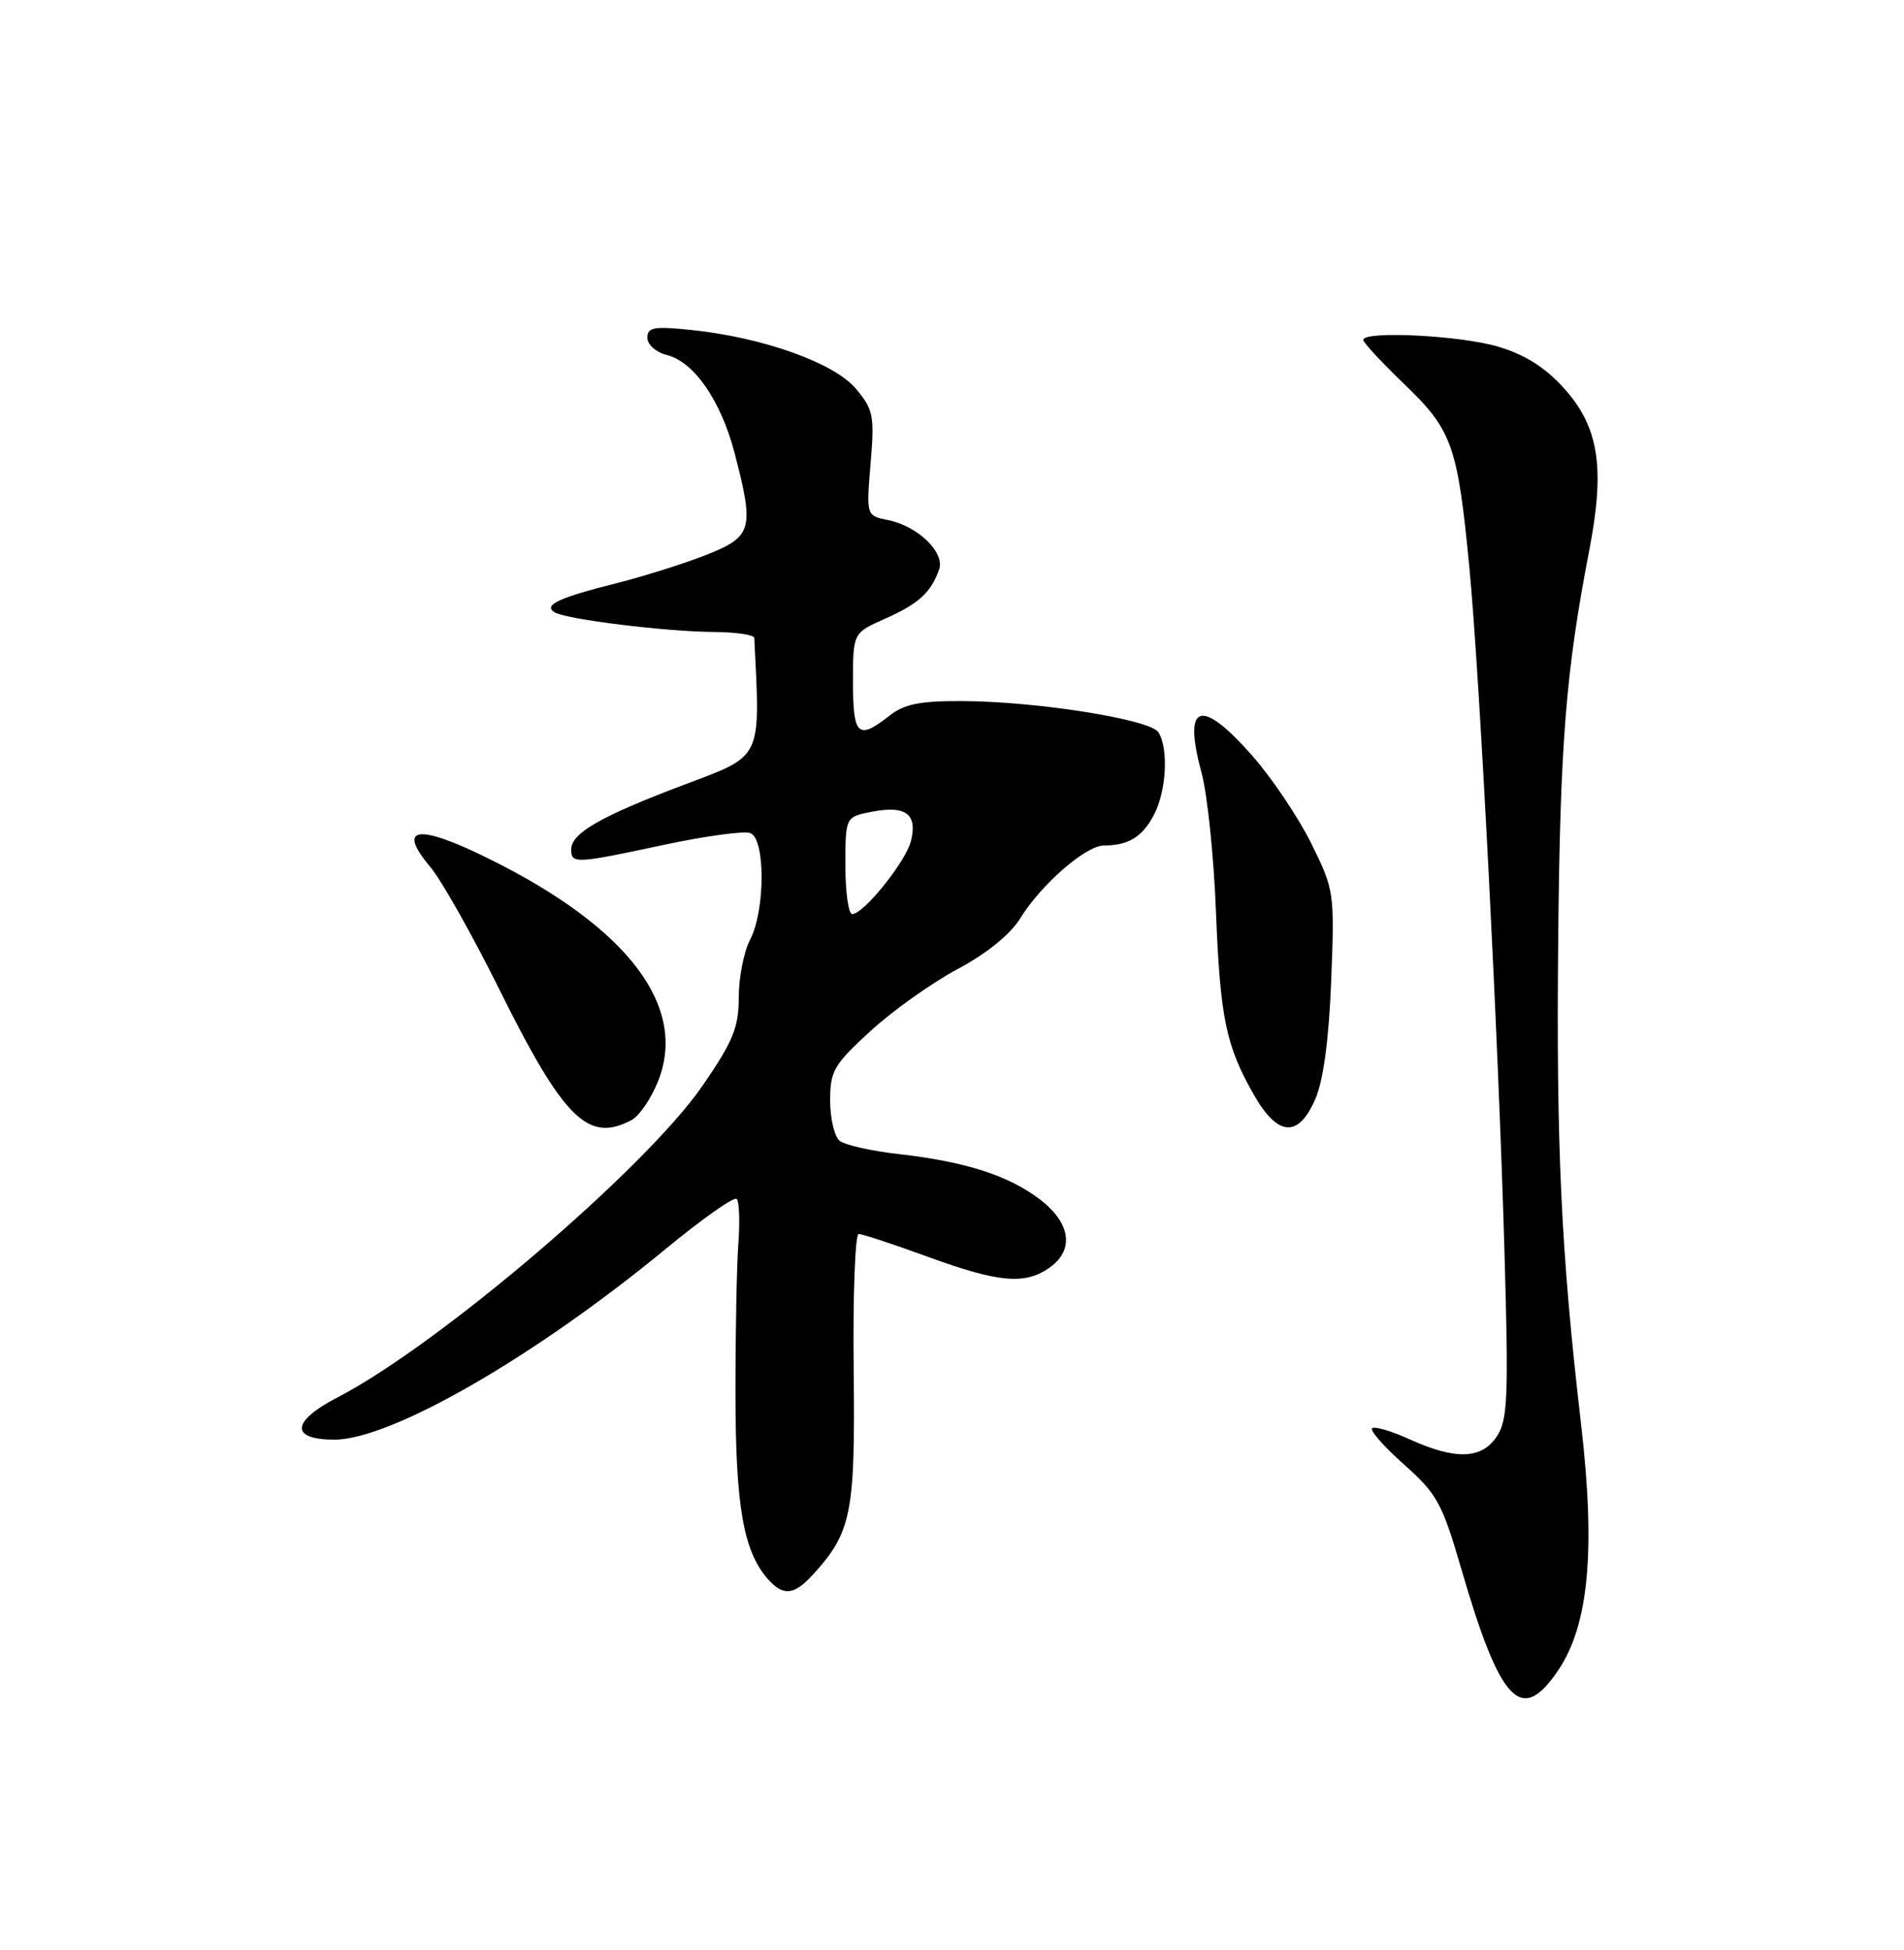 <?xml version="1.0" encoding="UTF-8" standalone="no"?>
<!DOCTYPE svg PUBLIC "-//W3C//DTD SVG 1.1//EN" "http://www.w3.org/Graphics/SVG/1.1/DTD/svg11.dtd" >
<svg xmlns="http://www.w3.org/2000/svg" xmlns:xlink="http://www.w3.org/1999/xlink" version="1.1" viewBox="0 0 250 256">
 <g >
 <path fill="currentColor"
d=" M 204.63 219.23 C 208.61 213.30 209.52 203.52 207.60 187.00 C 204.97 164.37 204.32 150.53 204.60 122.94 C 204.85 97.59 205.61 88.08 208.66 72.32 C 210.78 61.37 209.95 56.06 205.32 50.93 C 202.88 48.23 200.20 46.54 196.71 45.51 C 191.72 44.03 179.00 43.40 179.00 44.63 C 179.00 44.97 181.44 47.60 184.42 50.46 C 190.68 56.48 191.39 58.49 192.93 74.50 C 194.29 88.67 196.74 136.34 197.54 164.29 C 198.09 183.34 197.97 186.40 196.56 188.54 C 194.57 191.58 191.15 191.70 185.10 188.96 C 182.68 187.86 180.46 187.21 180.16 187.51 C 179.86 187.81 181.75 189.95 184.37 192.28 C 188.69 196.12 189.37 197.35 191.88 206.00 C 197.02 223.64 199.76 226.48 204.63 219.23 Z  M 106.71 206.75 C 111.82 201.16 112.30 198.72 112.09 179.77 C 111.98 170.00 112.28 162.00 112.75 162.00 C 113.23 162.00 117.32 163.35 121.84 165.00 C 131.10 168.38 134.56 168.70 137.78 166.44 C 141.10 164.12 140.61 160.57 136.55 157.47 C 132.41 154.31 126.79 152.51 118.00 151.51 C 114.42 151.11 110.94 150.32 110.25 149.77 C 109.56 149.21 109.00 146.83 109.00 144.48 C 109.00 140.59 109.48 139.76 114.33 135.33 C 117.26 132.65 122.40 129.00 125.76 127.21 C 129.56 125.18 132.66 122.67 133.97 120.55 C 136.73 116.08 142.58 111.00 144.95 111.00 C 148.18 111.00 150.02 109.86 151.54 106.93 C 153.16 103.80 153.45 98.25 152.10 96.13 C 151.04 94.45 136.18 92.08 126.38 92.04 C 120.75 92.01 118.74 92.42 116.73 94.00 C 112.66 97.20 112.00 96.58 112.00 89.55 C 112.00 83.09 112.00 83.09 116.25 81.21 C 120.61 79.27 122.23 77.80 123.31 74.76 C 124.10 72.54 120.52 69.07 116.62 68.28 C 113.74 67.70 113.74 67.70 114.31 60.86 C 114.84 54.57 114.68 53.77 112.37 51.02 C 109.51 47.63 100.19 44.30 90.77 43.32 C 85.87 42.81 85.00 42.96 85.00 44.34 C 85.00 45.24 86.12 46.24 87.54 46.60 C 91.14 47.50 94.66 52.60 96.46 59.50 C 99.06 69.49 98.79 70.45 92.75 72.84 C 89.86 73.98 84.58 75.65 81.00 76.55 C 73.37 78.47 71.29 79.44 72.81 80.38 C 74.30 81.31 87.47 82.93 93.75 82.97 C 96.64 82.99 99.02 83.34 99.04 83.75 C 99.84 99.87 100.20 99.11 89.81 103.03 C 78.87 107.16 75.00 109.38 75.00 111.52 C 75.00 113.43 75.57 113.40 87.24 110.90 C 92.63 109.75 97.71 109.06 98.52 109.37 C 100.51 110.13 100.49 119.53 98.49 123.36 C 97.67 124.94 97.00 128.34 97.00 130.93 C 97.00 134.90 96.26 136.70 92.25 142.53 C 84.77 153.39 57.64 176.55 44.31 183.46 C 38.24 186.60 38.06 189.00 43.91 189.00 C 51.34 189.00 70.19 178.15 87.40 163.97 C 92.19 160.02 96.39 157.06 96.73 157.40 C 97.07 157.73 97.16 160.37 96.95 163.25 C 96.73 166.14 96.56 175.03 96.57 183.00 C 96.58 197.70 97.61 203.62 100.78 207.25 C 102.81 209.58 104.23 209.46 106.71 206.75 Z  M 82.95 147.03 C 83.94 146.50 85.50 144.21 86.40 141.96 C 90.33 132.14 82.48 121.79 64.26 112.77 C 54.84 108.10 52.01 108.48 56.51 113.83 C 57.95 115.54 61.99 122.70 65.48 129.73 C 74.02 146.93 77.21 150.10 82.95 147.03 Z  M 172.72 144.25 C 173.77 141.80 174.49 136.43 174.79 128.72 C 175.24 117.16 175.19 116.84 172.17 110.72 C 170.47 107.30 167.00 102.14 164.46 99.25 C 157.66 91.52 155.28 92.29 157.76 101.42 C 158.52 104.22 159.37 112.35 159.65 119.50 C 160.21 133.65 160.96 137.30 164.65 143.75 C 167.80 149.25 170.49 149.41 172.72 144.25 Z  M 111.00 113.61 C 111.00 107.22 111.00 107.22 114.63 106.54 C 118.96 105.73 120.49 106.91 119.61 110.41 C 118.93 113.13 113.40 120.00 111.90 120.00 C 111.40 120.00 111.00 117.13 111.00 113.61 Z "/>
</g>
</svg>